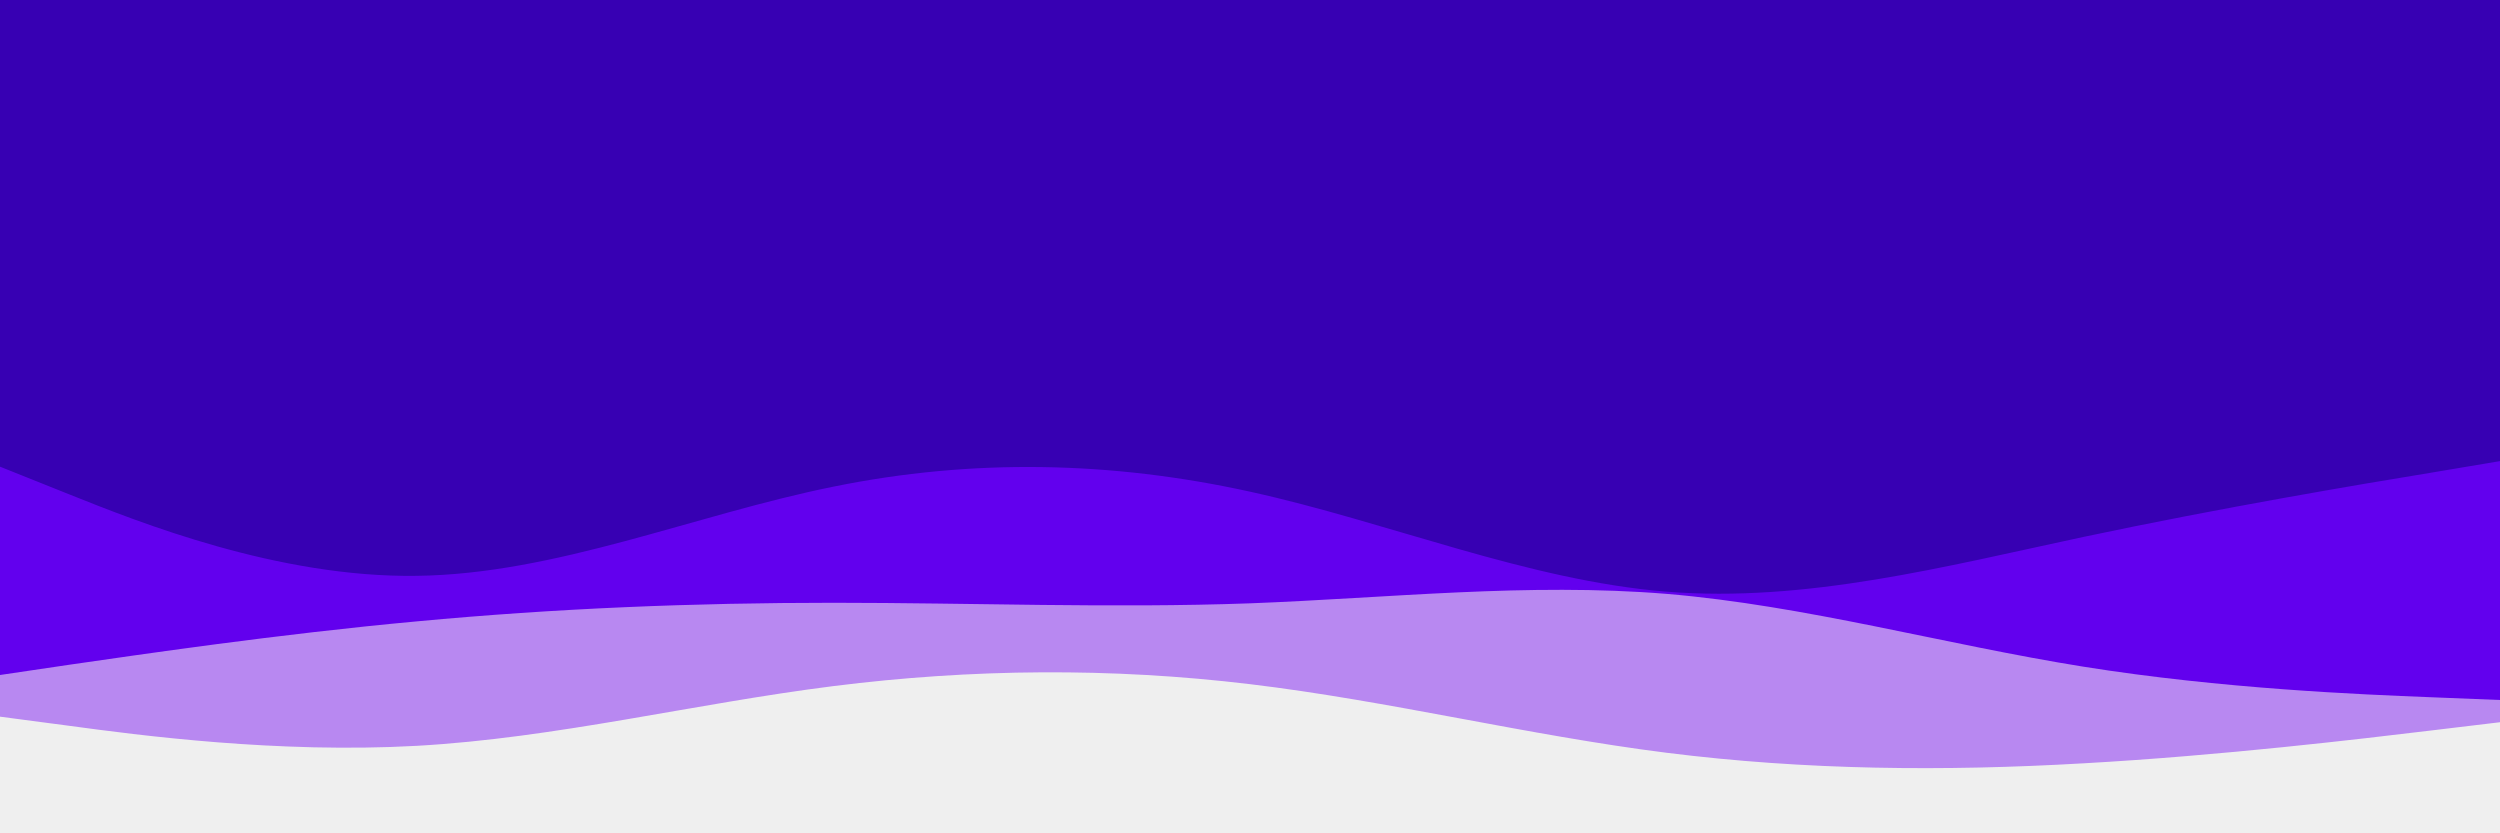 <svg id="visual" viewBox="0 0 900 300" width="900" height="300" xmlns="http://www.w3.org/2000/svg" xmlns:xlink="http://www.w3.org/1999/xlink" version="1.1"><rect x="0" y="0" width="900" height="300" fill="#3700B3"></rect><path d="M0 168L25 178C50 188 100 208 150 207.3C200 206.7 250 185.3 300 175.2C350 165 400 166 450 177C500 188 550 209 600 213C650 217 700 204 750 193.3C800 182.7 850 174.3 875 170.2L900 166L900 301L875 301C850 301 800 301 750 301C700 301 650 301 600 301C550 301 500 301 450 301C400 301 350 301 300 301C250 301 200 301 150 301C100 301 50 301 25 301L0 301Z" fill="#6200ee"></path><path d="M0 243L25 239.3C50 235.7 100 228.3 150 223.7C200 219 250 217 300 217C350 217 400 219 450 217.2C500 215.3 550 209.7 600 213.8C650 218 700 232 750 240C800 248 850 250 875 251L900 252L900 301L875 301C850 301 800 301 750 301C700 301 650 301 600 301C550 301 500 301 450 301C400 301 350 301 300 301C250 301 200 301 150 301C100 301 50 301 25 301L0 301Z" fill="#b888f1"></path><path d="M0 258L25 261.3C50 264.7 100 271.3 150 268.5C200 265.7 250 253.3 300 247C350 240.7 400 240.3 450 246.3C500 252.3 550 264.7 600 271C650 277.3 700 277.7 750 274.8C800 272 850 266 875 263L900 260L900 301L875 301C850 301 800 301 750 301C700 301 650 301 600 301C550 301 500 301 450 301C400 301 350 301 300 301C250 301 200 301 150 301C100 301 50 301 25 301L0 301Z" fill="#efefef"></path></svg>